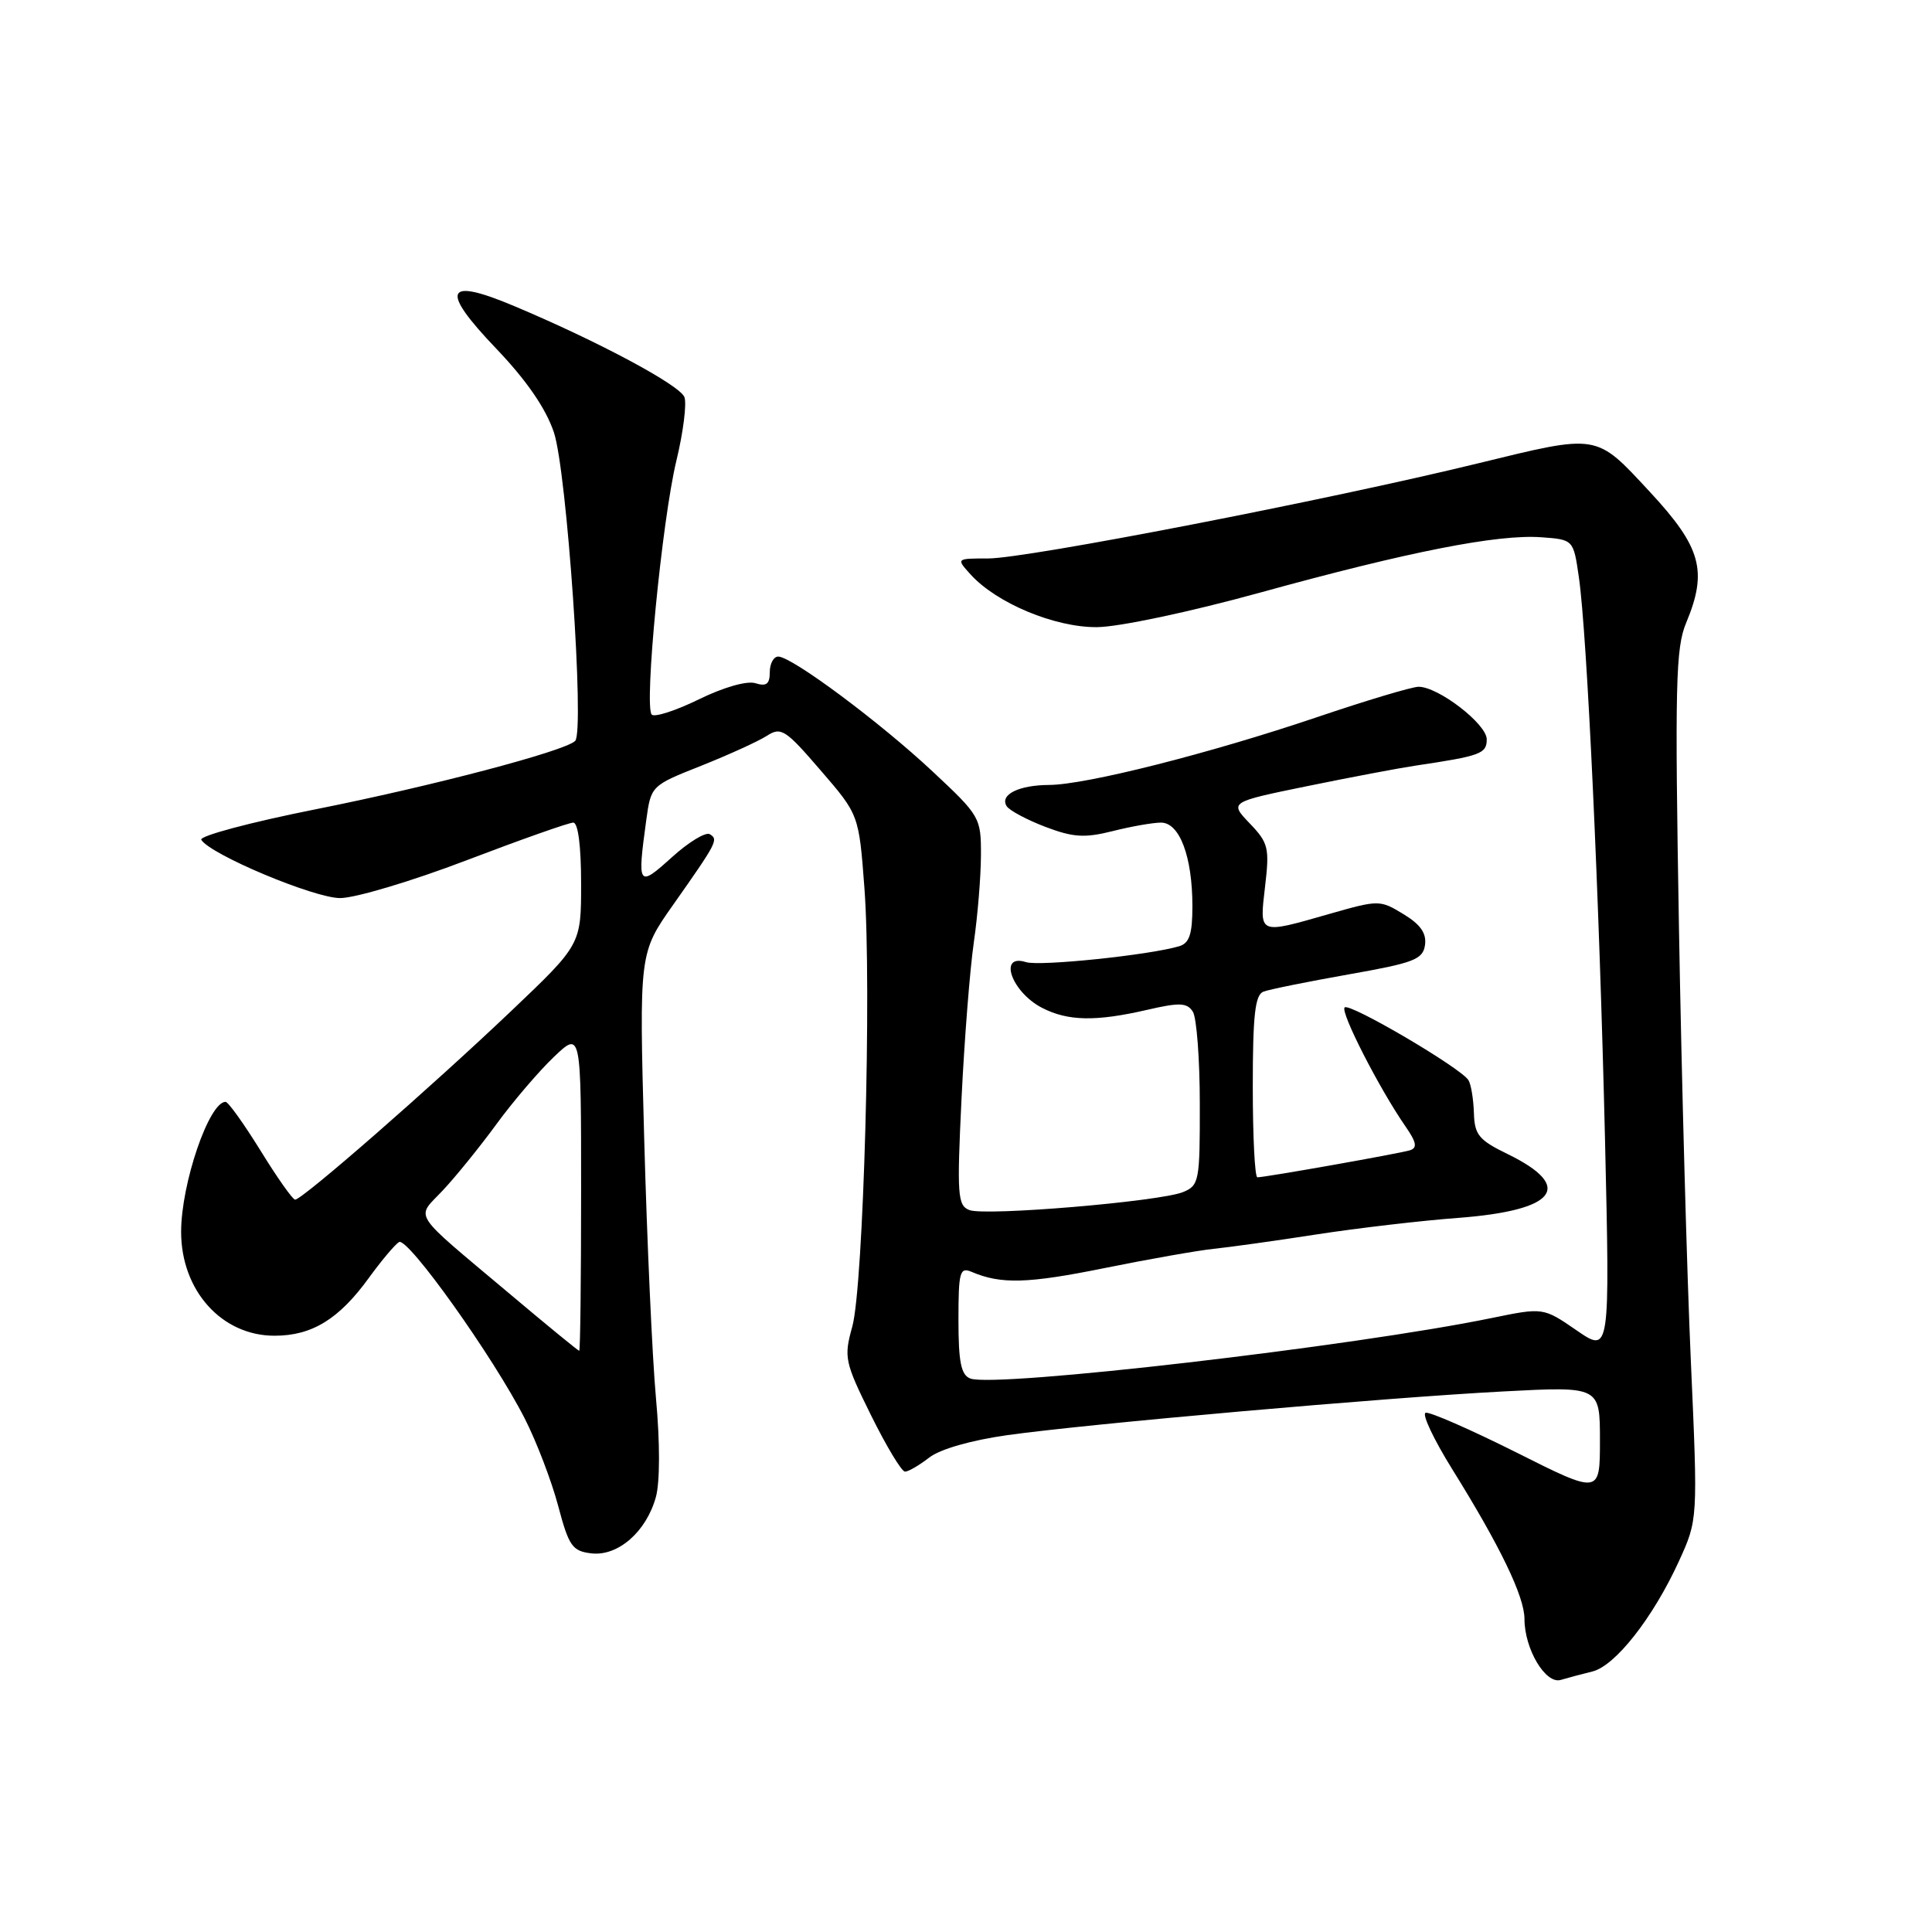 <?xml version="1.0" encoding="UTF-8" standalone="no"?>
<!DOCTYPE svg PUBLIC "-//W3C//DTD SVG 1.1//EN" "http://www.w3.org/Graphics/SVG/1.1/DTD/svg11.dtd" >
<svg xmlns="http://www.w3.org/2000/svg" xmlns:xlink="http://www.w3.org/1999/xlink" version="1.1" viewBox="0 0 256 256">
 <g >
 <path fill="currentColor"
d=" M 211.00 221.48 C 214.03 220.74 219.03 214.37 222.46 206.88 C 224.98 201.36 224.98 201.36 224.05 180.43 C 223.53 168.92 222.82 143.03 222.47 122.91 C 221.92 90.86 222.03 85.85 223.42 82.54 C 226.30 75.65 225.43 72.51 218.60 65.16 C 211.38 57.39 211.91 57.48 195.79 61.41 C 175.88 66.27 136.04 74.00 130.93 74.00 C 126.69 74.00 126.69 74.00 128.60 76.11 C 132.04 79.92 139.78 83.15 145.36 83.10 C 148.25 83.08 157.70 81.08 166.98 78.52 C 186.67 73.09 198.46 70.77 204.23 71.19 C 208.49 71.50 208.49 71.50 209.21 76.50 C 210.30 84.03 211.92 118.99 212.67 150.91 C 213.33 179.32 213.33 179.32 208.91 176.28 C 204.49 173.24 204.49 173.24 197.63 174.65 C 179.38 178.40 131.84 183.92 128.57 182.66 C 127.35 182.20 127.00 180.49 127.00 174.92 C 127.00 168.51 127.18 167.86 128.75 168.53 C 132.63 170.19 136.18 170.09 146.39 168.02 C 152.27 166.83 158.75 165.69 160.79 165.48 C 162.83 165.27 168.97 164.42 174.43 163.57 C 179.89 162.73 188.33 161.74 193.19 161.38 C 206.25 160.39 208.67 157.25 199.73 152.90 C 195.95 151.06 195.38 150.36 195.30 147.46 C 195.24 145.63 194.92 143.68 194.58 143.13 C 193.58 141.51 178.82 132.84 178.17 133.49 C 177.57 134.09 182.77 144.26 186.23 149.25 C 187.70 151.37 187.83 152.10 186.82 152.42 C 185.43 152.85 167.65 156.00 166.61 156.00 C 166.27 156.00 166.00 150.59 166.00 143.97 C 166.00 134.54 166.30 131.82 167.41 131.40 C 168.19 131.10 173.25 130.08 178.66 129.12 C 187.35 127.59 188.54 127.14 188.82 125.22 C 189.04 123.67 188.23 122.50 185.97 121.13 C 182.85 119.23 182.70 119.23 176.15 121.10 C 166.67 123.81 166.88 123.90 167.63 117.45 C 168.23 112.35 168.07 111.68 165.59 109.10 C 162.90 106.28 162.90 106.28 173.20 104.17 C 178.86 103.01 185.30 101.79 187.50 101.46 C 196.23 100.16 197.00 99.87 197.00 97.96 C 197.00 95.94 190.59 91.00 187.97 91.00 C 187.11 91.00 181.03 92.82 174.45 95.05 C 160.28 99.84 143.89 103.99 139.00 104.01 C 134.99 104.03 132.45 105.30 133.38 106.81 C 133.73 107.38 136.03 108.61 138.48 109.55 C 142.19 110.96 143.70 111.06 147.42 110.13 C 149.87 109.51 152.77 109.00 153.84 109.00 C 156.31 109.00 158.00 113.52 158.00 120.08 C 158.00 123.77 157.60 124.98 156.25 125.38 C 152.29 126.56 137.77 128.06 135.96 127.49 C 132.22 126.30 134.02 131.44 138.07 133.54 C 141.50 135.31 145.19 135.38 152.00 133.81 C 156.31 132.81 157.30 132.86 158.06 134.06 C 158.56 134.85 158.98 140.35 158.98 146.27 C 159.00 156.51 158.89 157.09 156.75 157.96 C 153.66 159.21 130.58 161.16 128.45 160.34 C 126.88 159.74 126.79 158.37 127.41 145.51 C 127.79 137.72 128.52 128.45 129.03 124.92 C 129.54 121.39 129.97 116.19 129.98 113.36 C 130.00 108.33 129.87 108.11 123.57 102.22 C 116.58 95.68 104.92 87.00 103.12 87.00 C 102.51 87.00 102.00 87.93 102.00 89.07 C 102.00 90.64 101.55 90.99 100.10 90.53 C 98.98 90.18 95.89 91.06 92.62 92.66 C 89.56 94.16 86.74 95.07 86.36 94.69 C 85.32 93.65 87.72 68.93 89.63 61.02 C 90.54 57.26 91.01 53.48 90.69 52.62 C 90.07 51.02 79.29 45.25 68.12 40.55 C 58.95 36.69 58.25 38.35 65.75 46.19 C 69.76 50.39 72.32 54.10 73.39 57.28 C 75.11 62.39 77.49 96.92 76.21 98.18 C 74.83 99.53 57.31 104.15 41.80 107.24 C 33.17 108.96 26.36 110.78 26.67 111.28 C 27.89 113.24 41.61 119.00 45.07 119.00 C 47.07 119.00 54.60 116.75 61.80 114.00 C 69.01 111.25 75.38 109.00 75.96 109.00 C 76.60 109.00 77.00 112.13 77.00 117.08 C 77.00 125.15 77.00 125.15 67.75 133.95 C 57.10 144.08 39.99 159.02 39.10 158.96 C 38.77 158.94 36.71 156.02 34.52 152.46 C 32.32 148.91 30.24 146.00 29.89 146.00 C 27.70 146.00 24.00 156.84 24.00 163.23 C 24.00 171.01 29.39 177.00 36.38 176.99 C 41.35 176.99 44.92 174.79 48.89 169.31 C 50.53 167.05 52.32 164.92 52.87 164.58 C 54.02 163.87 65.39 179.82 69.55 188.00 C 71.09 191.03 73.07 196.20 73.95 199.50 C 75.38 204.89 75.83 205.53 78.37 205.83 C 81.90 206.23 85.64 202.96 86.91 198.36 C 87.45 196.40 87.46 191.12 86.92 185.28 C 86.43 179.90 85.73 164.43 85.36 150.90 C 84.69 126.29 84.69 126.29 89.19 119.90 C 95.03 111.60 95.21 111.25 94.06 110.54 C 93.52 110.20 91.26 111.57 89.04 113.58 C 84.55 117.64 84.43 117.47 85.63 108.69 C 86.26 104.12 86.27 104.10 92.88 101.48 C 96.52 100.03 100.43 98.25 101.58 97.52 C 103.49 96.28 104.05 96.63 108.73 102.07 C 113.81 107.95 113.81 107.95 114.54 117.67 C 115.52 130.74 114.42 170.44 112.93 175.79 C 111.80 179.86 111.92 180.46 115.42 187.54 C 117.45 191.64 119.47 195.00 119.92 195.00 C 120.37 195.00 121.80 194.16 123.12 193.14 C 124.55 192.02 128.68 190.84 133.50 190.16 C 144.23 188.66 183.42 185.20 199.25 184.37 C 212.00 183.70 212.00 183.70 212.00 190.86 C 212.00 198.02 212.00 198.02 200.91 192.45 C 194.81 189.40 189.40 187.03 188.90 187.20 C 188.39 187.37 189.97 190.72 192.41 194.65 C 198.78 204.88 202.00 211.55 202.00 214.52 C 202.00 218.50 204.79 223.19 206.80 222.60 C 207.74 222.32 209.62 221.82 211.00 221.48 Z  M 67.50 171.41 C 54.27 160.28 55.09 161.55 58.65 157.76 C 60.34 155.97 63.53 152.03 65.75 149.00 C 67.96 145.97 71.40 141.95 73.39 140.05 C 77.00 136.61 77.00 136.61 77.00 157.80 C 77.00 169.46 76.89 179.00 76.75 178.99 C 76.61 178.99 72.45 175.58 67.50 171.41 Z "/>
</g>
</svg>